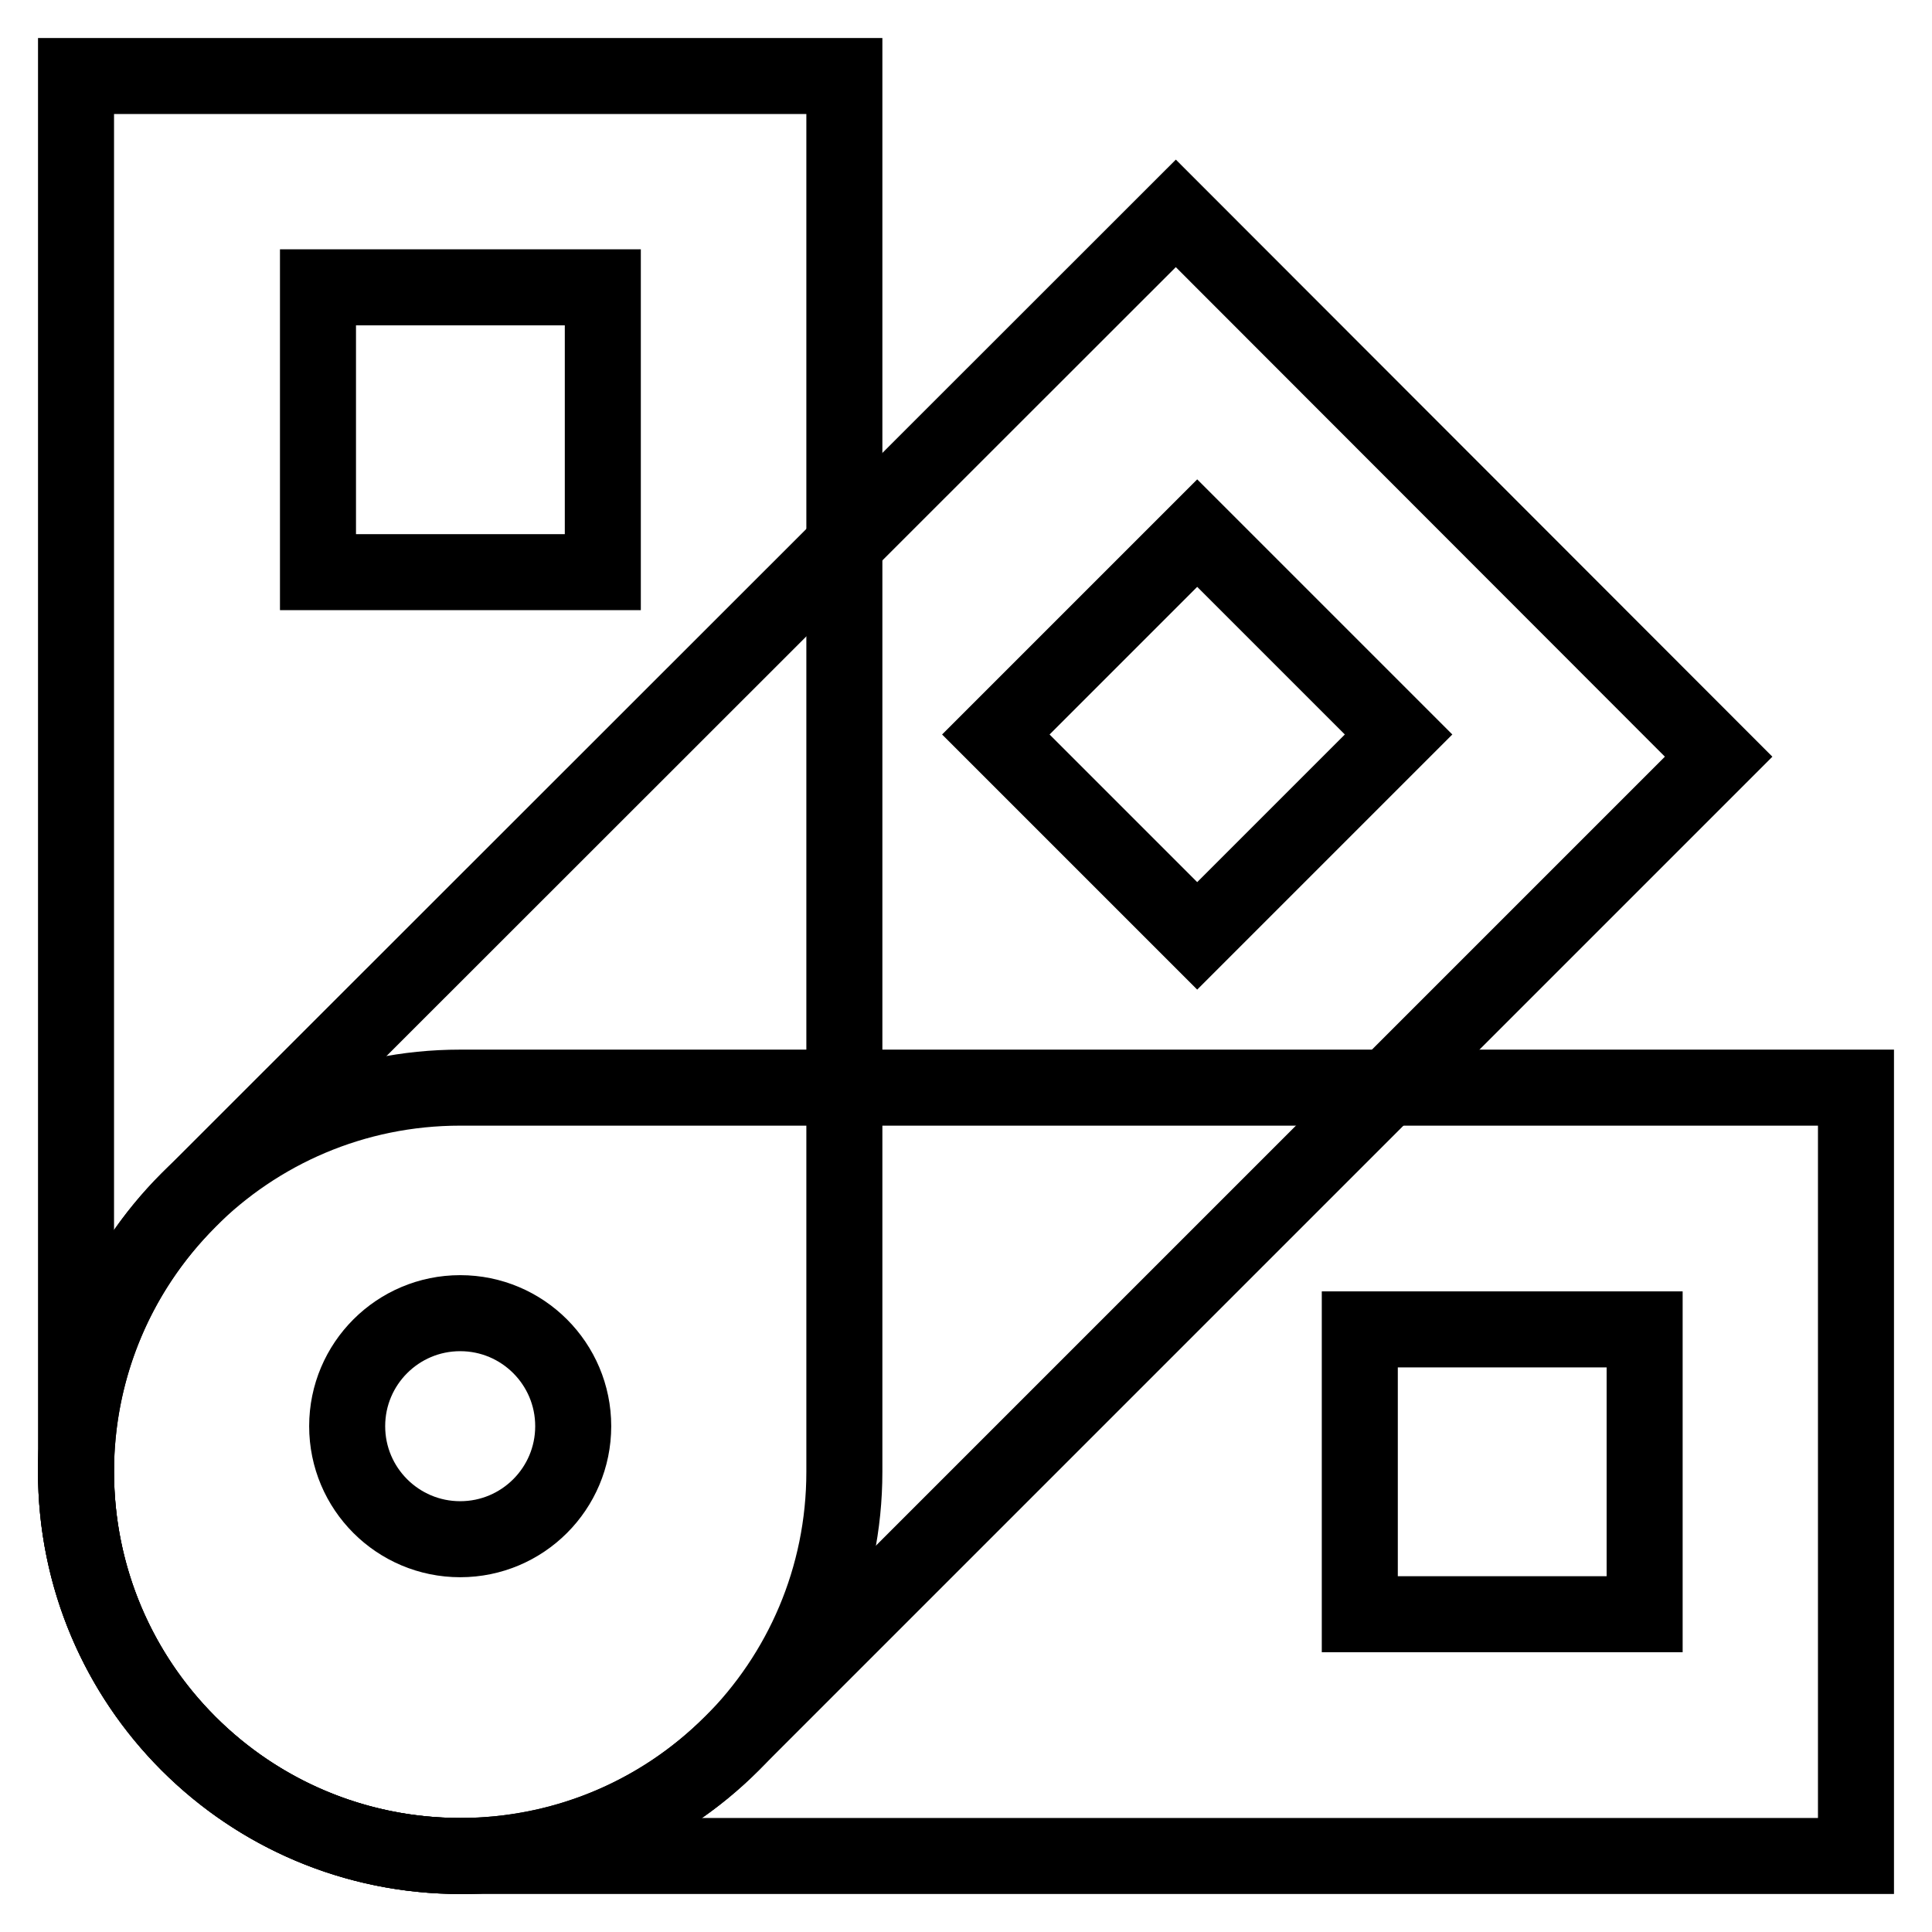 <?xml version="1.0" encoding="utf-8"?>
<!-- Generator: Adobe Illustrator 25.4.1, SVG Export Plug-In . SVG Version: 6.00 Build 0)  -->
<svg version="1.1" id="Layer_1" xmlns="http://www.w3.org/2000/svg" xmlns:xlink="http://www.w3.org/1999/xlink" x="0px" y="0px"
	 viewBox="0 0 38.12 38.12" enable-background="new 0 0 38.12 38.12" xml:space="preserve">
<g>
	<path fill="none" stroke="#000000" stroke-width="1.5" stroke-miterlimit="10" d="M36.62,36.62H9.08c-4.19,0-7.58-3.39-7.58-7.58v0
		c0-4.19,3.39-7.58,7.58-7.58h27.54V36.62z"/>
	<path fill="none" stroke="#000000" stroke-width="1.5" stroke-miterlimit="10" d="M16.66,1.5v27.54c0,4.19-3.39,7.58-7.58,7.58h0
		c-4.19,0-7.58-3.39-7.58-7.58l0-27.54H16.66z"/>
	<path fill="none" stroke="#000000" stroke-width="1.5" stroke-miterlimit="10" d="M33.91,14.93L14.44,34.4
		c-2.96,2.96-7.76,2.96-10.72,0l0,0c-2.96-2.96-2.96-7.76,0-10.72L23.2,4.21L33.91,14.93z"/>
	<circle fill="none" stroke="#000000" stroke-width="1.5" stroke-miterlimit="10" cx="9.08" cy="28.14" r="2.23"/>
	<rect x="26.83" y="26.23" fill="none" stroke="#000000" stroke-width="1.5" stroke-miterlimit="10" width="5.62" height="5.62"/>
	
		<rect x="6.27" y="5.67" transform="matrix(6.123234e-17 -1 1 6.123234e-17 0.604 17.559)" fill="none" stroke="#000000" stroke-width="1.5" stroke-miterlimit="10" width="5.62" height="5.62"/>
	
		<rect x="20.82" y="11.68" transform="matrix(0.707 -0.707 0.707 0.707 -3.329 20.954)" fill="none" stroke="#000000" stroke-width="1.5" stroke-miterlimit="10" width="5.62" height="5.62"/>
</g>
</svg>
